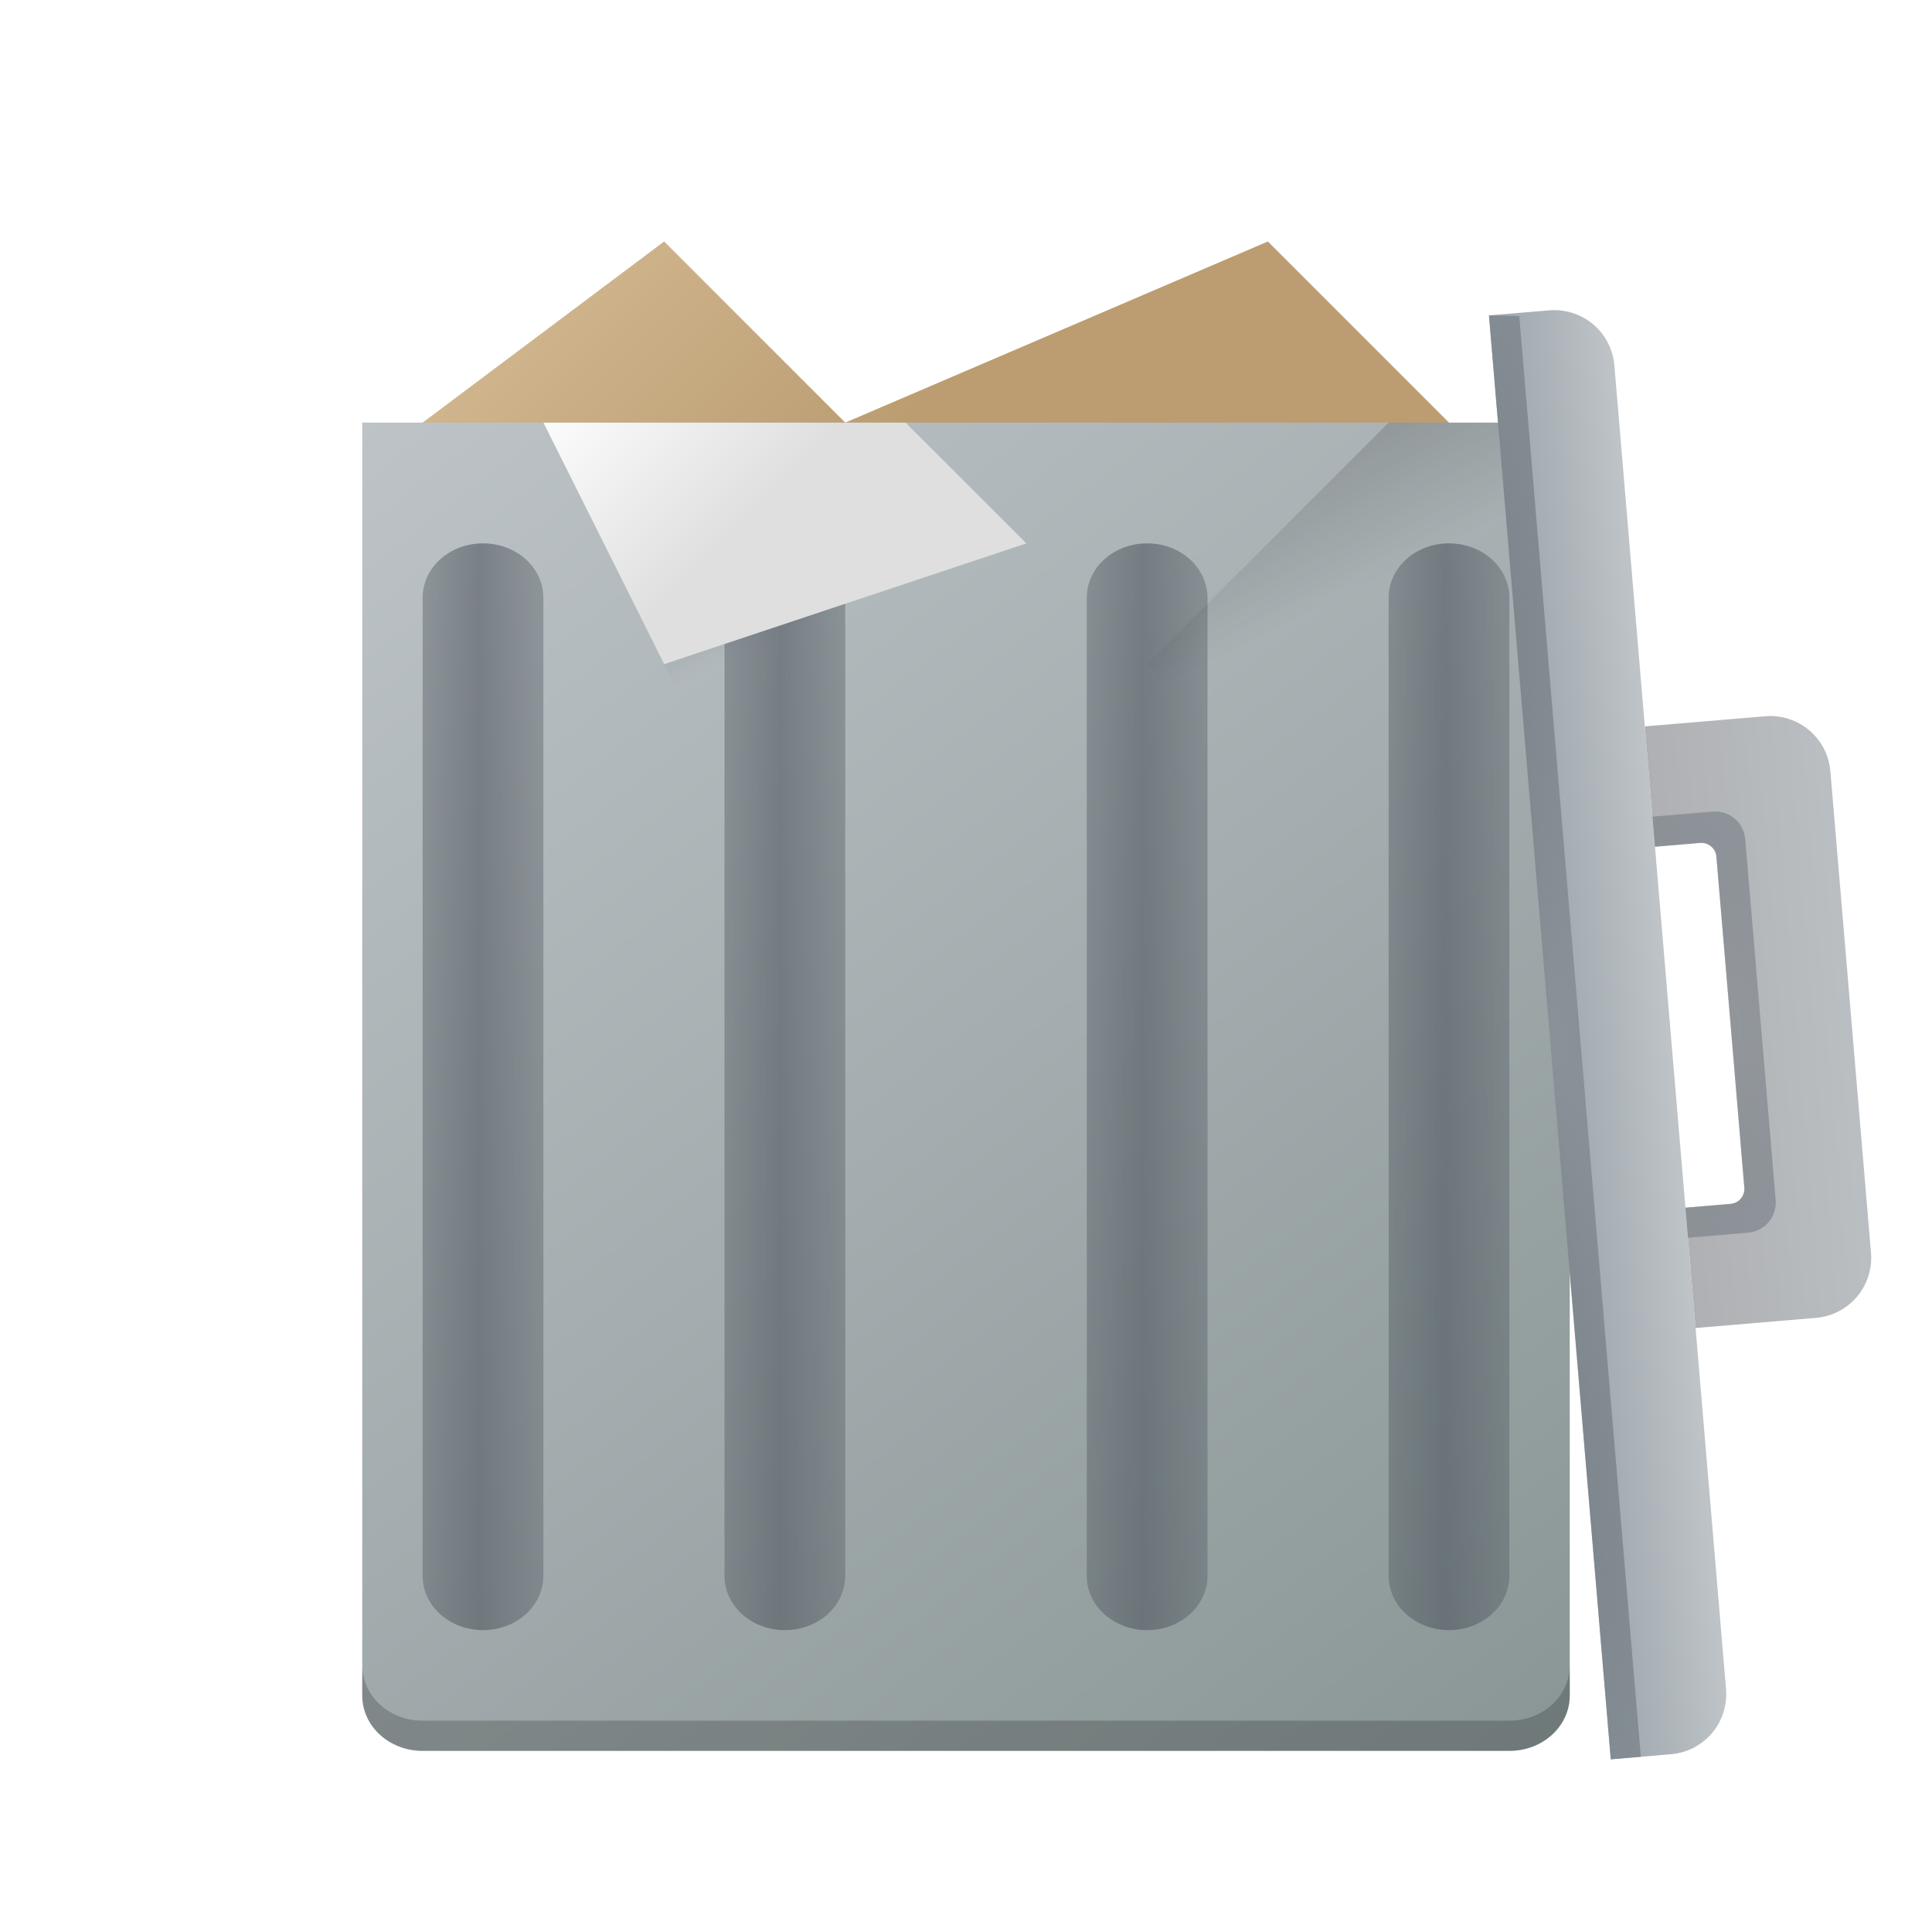 <svg xmlns="http://www.w3.org/2000/svg" xmlns:xlink="http://www.w3.org/1999/xlink" version="1.1" viewBox="0 0 64 64">
 <defs>
  <linearGradient id="r" x1="394.571" x2="399.571" y1="517.798" y2="522.798" gradientTransform="matrix(2,0,0,2,-769.142,-1031.596)" gradientUnits="userSpaceOnUse">
   <stop offset="0" stop-color="#d4ba94"/>
   <stop offset="1" stop-color="#bb9d71"/>
  </linearGradient>
  <linearGradient id="s" x1="390.571" x2="410.571" y1="521.798" y2="545.798" gradientTransform="matrix(2,0,0,1.833,-769.142,-942.63)" gradientUnits="userSpaceOnUse">
   <stop offset="0" stop-color="#bdc3c7"/>
   <stop offset="1" stop-color="#8a9696"/>
  </linearGradient>
  <linearGradient id="f" x1="395.571" x2="395.571" y1="520.798" y2="516.798" gradientTransform="matrix(.168 1.993 -1.993 .168 1025.888 -851.84)" gradientUnits="userSpaceOnUse">
   <stop offset="0" stop-color="#afb0b3"/>
   <stop offset="1" stop-color="#bdc3c7"/>
  </linearGradient>
  <radialGradient id="v" cx="16" cy="8.5" r="4" gradientTransform="matrix(.294 3.488 -2.989 .252 76.03 -23.917)" gradientUnits="userSpaceOnUse">
   <stop offset="0" stop-color="#4f575f" stop-opacity=".25"/>
   <stop offset="1" stop-color="#9da5ab"/>
  </radialGradient>
  <linearGradient id="d" x1="412.571" x2="412.571" y1="522.798" y2="520.798" gradientTransform="matrix(.168 1.993 -1.993 .168 1025.888 -851.84)" gradientUnits="userSpaceOnUse">
   <stop offset="0" stop-color="#9da5ab"/>
   <stop offset="1" stop-color="#bdc3c7"/>
  </linearGradient>
  <linearGradient id="h" x1="391.571" x2="394.571" y1="534.798" y2="534.798" gradientTransform="matrix(1.333,0,0,1.8,-498.094,-926.636)" gradientUnits="userSpaceOnUse" xlink:href="#a"/>
  <linearGradient id="j" x1="391.571" x2="394.571" y1="534.798" y2="534.798" gradientTransform="matrix(1.333,0,0,1.8,-508.096,-926.636)" gradientUnits="userSpaceOnUse" xlink:href="#a"/>
  <linearGradient id="k" x1="391.571" x2="394.571" y1="534.798" y2="534.798" gradientTransform="matrix(1.333,0,0,1.8,-486.096,-926.636)" gradientUnits="userSpaceOnUse" xlink:href="#a"/>
  <linearGradient id="q" x1="391.571" x2="394.571" y1="534.798" y2="534.798" gradientTransform="matrix(1.333,0,0,1.8,-476.094,-926.636)" gradientUnits="userSpaceOnUse" xlink:href="#a"/>
  <radialGradient id="t" cx="20.571" cy="8.5" r="4" gradientTransform="matrix(.629 7.457 -2.989 .252 63.814 -121.129)" gradientUnits="userSpaceOnUse">
   <stop offset="0" stop-color="#4f575f" stop-opacity=".251"/>
   <stop offset="1" stop-color="#8a939a"/>
  </radialGradient>
  <radialGradient id="l" cx="20.571" cy="8.5" r="4" gradientTransform="matrix(0.629,7.457,-1.495,0.126,51.109,-120.057)" gradientUnits="userSpaceOnUse">
   <stop offset="0" stop-color="#4f575f" stop-opacity=".251"/>
   <stop offset="1" stop-color="#8a939a"/>
  </radialGradient>
  <radialGradient id="b-7" cx="16" cy="8.5" r="4" gradientTransform="matrix(0.294,3.488,-2.989,0.252,76.029,-23.917)" gradientUnits="userSpaceOnUse">
   <stop offset="0" stop-color="#4f575f" stop-opacity=".25"/>
   <stop offset="1" stop-color="#9da5ab"/>
  </radialGradient>
  <linearGradient id="e-5" x1="395.571" x2="395.571" y1="520.798" y2="516.798" gradientTransform="matrix(0.168,1.993,-1.993,0.168,1025.883,-851.845)" gradientUnits="userSpaceOnUse">
   <stop offset="0" stop-color="#afb0b3"/>
   <stop offset="1" stop-color="#bdc3c7"/>
  </linearGradient>
  <linearGradient id="c-6" x1="412.571" x2="412.571" y1="522.798" y2="520.798" gradientTransform="matrix(0.168,1.993,-1.993,0.168,1025.883,-851.845)" gradientUnits="userSpaceOnUse">
   <stop offset="0" stop-color="#9da5ab"/>
   <stop offset="1" stop-color="#bdc3c7"/>
  </linearGradient>
 </defs>
 <linearGradient id="u" x1="393.571" x2="396.071" y1="521.798" y2="524.298" gradientTransform="matrix(2,0,0,2,-769.142,-1029.596)" gradientUnits="userSpaceOnUse" xlink:href="#b"/>
 <linearGradient id="b">
  <stop offset="0" stop-color="#fcfcfc"/>
  <stop offset="1" stop-color="#dfdfdf"/>
 </linearGradient>
 <linearGradient id="e" x1="399.571" x2="400.571" y1="521.798" y2="523.798" gradientTransform="matrix(2,0,0,2,-769.142,-1029.596)" gradientUnits="userSpaceOnUse" xlink:href="#c"/>
 <linearGradient id="c">
  <stop offset="0" stop-color="#292c2f"/>
  <stop offset="1" stop-color="#292c2f" stop-opacity="0"/>
 </linearGradient>
 <linearGradient id="i" x1="407.571" x2="408.571" y1="521.798" y2="523.798" gradientTransform="matrix(2,0,0,2,-769.142,-1029.596)" gradientUnits="userSpaceOnUse" xlink:href="#c"/>
 <linearGradient id="a">
  <stop offset="0" stop-color="#4f575f" stop-opacity=".4"/>
  <stop offset=".5" stop-color="#4f575f" stop-opacity=".6"/>
  <stop offset="1" stop-color="#4f575f" stop-opacity=".4"/>
 </linearGradient>
 <path fill="url(#r)" d="m42 8-14 6-6-6-8 6v2l6 16 28-18z"/>
 <path fill="url(#s)" d="M 12,14 V 56.167 C 12,57.182 12.892,58 14,58 h 36 c 1.108,0 2,-0.818 2,-1.833 V 14 Z"/>
 <path style="fill:url(#h)" d="m 26,18 c 1.108,0 2,0.803 2,1.8 v 32.4 c 0,0.997 -0.892,1.8 -2,1.8 -1.108,0 -2,-0.803 -2,-1.8 V 19.8 c 0,-0.997 0.892,-1.8 2,-1.8 z"/>
 <path style="fill:url(#j)" d="m 16,18 c 1.108,0 2,0.803 2,1.8 v 32.4 c 0,0.997 -0.892,1.8 -2,1.8 -1.108,0 -2,-0.803 -2,-1.8 V 19.8 c 0,-0.997 0.892,-1.8 2,-1.8 z"/>
 <path style="fill:url(#k)" d="m 38,18 c 1.108,0 2,0.803 2,1.8 v 32.4 c 0,0.997 -0.892,1.8 -2,1.8 -1.108,0 -2,-0.803 -2,-1.8 V 19.8 c 0,-0.997 0.892,-1.8 2,-1.8 z"/>
 <path style="fill:url(#q)" d="m 48,18 c 1.108,0 2,0.803 2,1.8 v 32.4 c 0,0.997 -0.892,1.8 -2,1.8 -1.108,0 -2,-0.803 -2,-1.8 V 19.8 c 0,-0.997 0.892,-1.8 2,-1.8 z"/>
 <path style="opacity:0.2;fill:url(#e)" d="M 26,30 38,22 30,14 H 18 Z"/>
 <path style="fill:url(#u)" d="m 18,14 4,8 12,-4 -4,-4 z"/>
 <path style="fill:url(#g)" d="m 46,14 -8,8 -8,-8 z"/>
 <path style="opacity:0.2;fill:url(#i)" d="M 38,22 52,36 V 14 h -6 z"/>
 <path opacity=".2" d="m12 55.166v1c0 1.016 0.892 1.834 2 1.834h36c1.108 0 2-0.818 2-1.834v-1c0 1.016-0.892 1.834-2 1.834h-36c-1.108 0-2-0.818-2-1.834z"/>
 <path style="fill:url(#c-6)" d="m 53.478,12.106 c -0.093,-1.104 -1.057,-1.918 -2.161,-1.825 l -1.993,0.168 4.035,47.83 1.993,-0.168 c 1.104,-0.093 1.918,-1.057 1.825,-2.161 z"/>
 <path style="fill:url(#e-5)" d="m 60.634,25.552 c -0.093,-1.104 -1.057,-1.918 -2.161,-1.825 l -3.986,0.336 0.336,3.986 1.495,-0.126 c 0.262,-0.023 0.497,0.162 0.537,0.422 l 0.931,11.031 c 0.003,0.263 -0.197,0.483 -0.459,0.504 l -1.495,0.126 0.336,3.986 3.986,-0.336 c 1.104,-0.093 1.918,-1.057 1.825,-2.161 z"/>
 <path style="fill:url(#b-7)" d="m 57.813,27.797 c -0.047,-0.552 -0.528,-0.959 -1.081,-0.912 l -1.993,0.168 0.084,0.996 1.495,-0.126 c 0.262,-0.023 0.497,0.162 0.537,0.422 l 0.931,11.031 c 0.003,0.263 -0.197,0.483 -0.459,0.504 l -1.495,0.126 0.084,0.996 1.993,-0.168 c 0.552,-0.047 0.959,-0.528 0.912,-1.081 z"/>
 <path style="fill:url(#l)" d="m 49.324,10.45 4.035,47.83 0.996,-0.084 -4.027,-47.725 z"/>
</svg>
